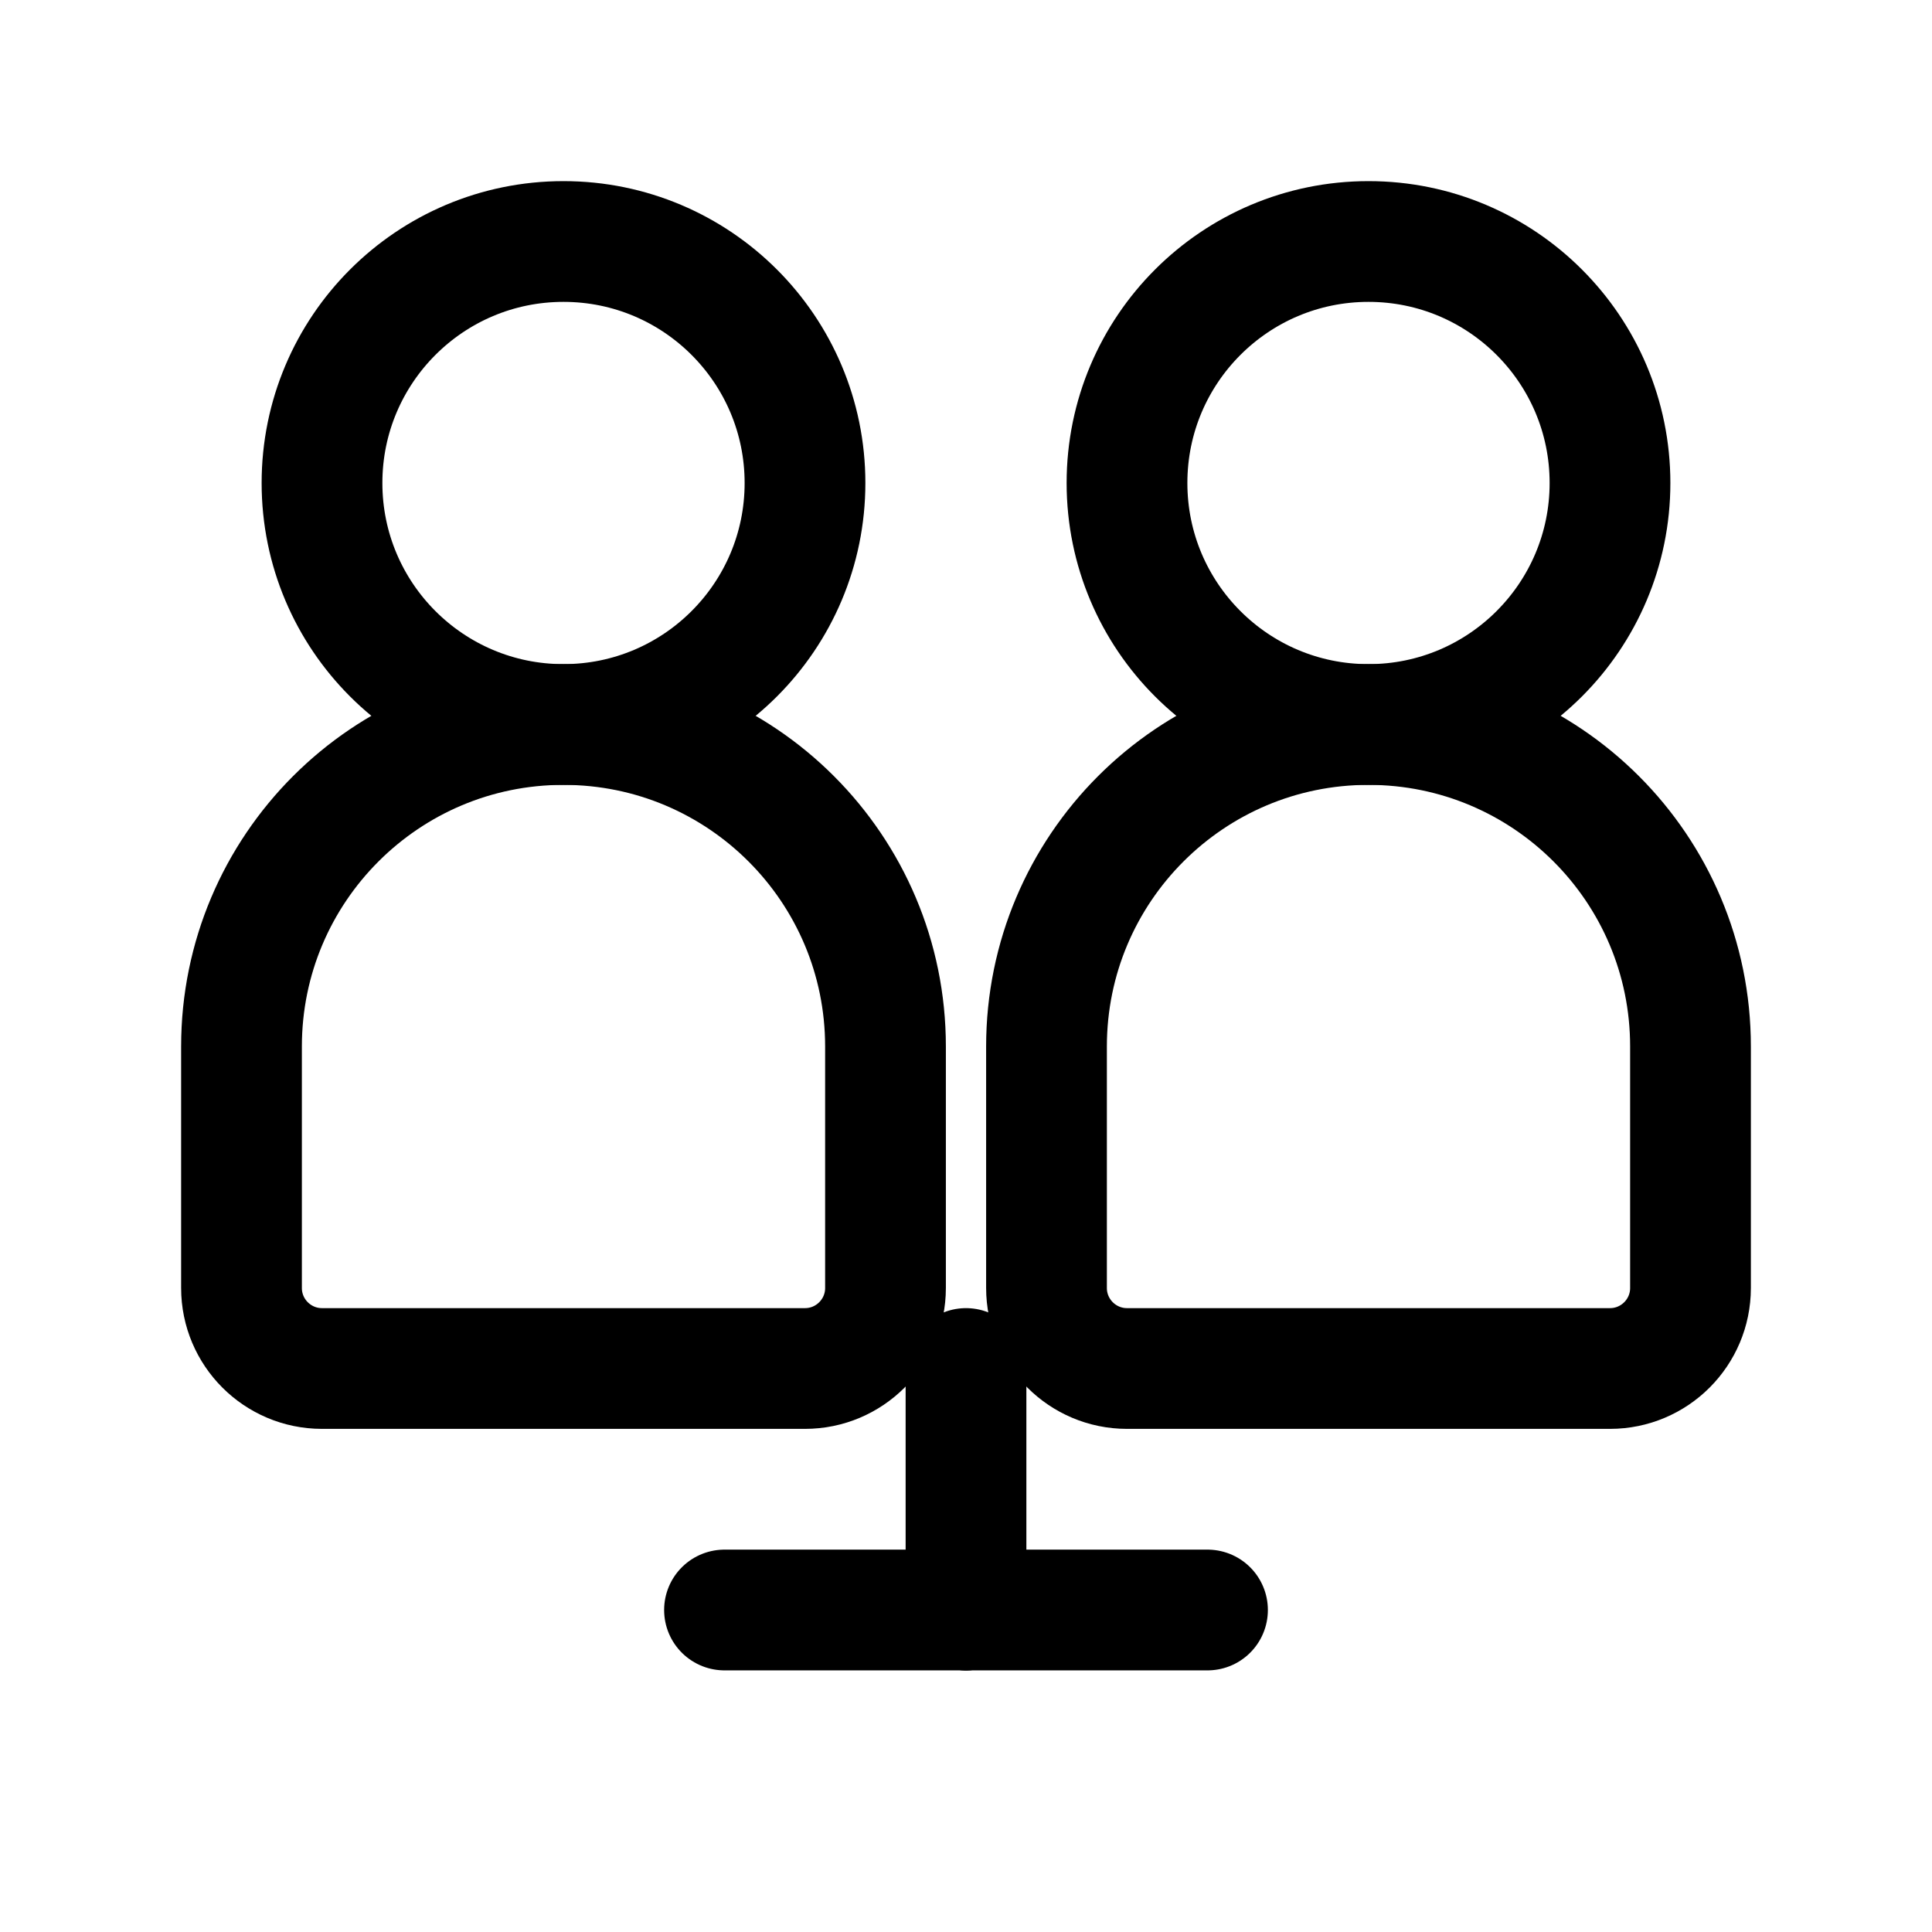 <svg width="24" height="24" viewBox="0 0 24 24" fill="none" xmlns="http://www.w3.org/2000/svg">
<path d="M17 9C18.657 9 20 7.657 20 6C20 4.343 18.657 3 17 3C15.343 3 14 4.343 14 6C14 7.657 15.343 9 17 9Z" stroke="currentColor" stroke-width="1.5" stroke-linecap="round" stroke-linejoin="round"/>
<path d="M7 9C8.657 9 10 7.657 10 6C10 4.343 8.657 3 7 3C5.343 3 4 4.343 4 6C4 7.657 5.343 9 7 9Z" stroke="currentColor" stroke-width="1.5" stroke-linecap="round" stroke-linejoin="round"/>
<path d="M17 9C14.79 9 13 10.79 13 13V16C13 16.552 13.448 17 14 17H20C20.552 17 21 16.552 21 16V13C21 10.79 19.21 9 17 9Z" stroke="currentColor" stroke-width="1.5" stroke-linecap="round" stroke-linejoin="round"/>
<path d="M7 9C4.79 9 3 10.79 3 13V16C3 16.552 3.448 17 4 17H10C10.552 17 11 16.552 11 16V13C11 10.79 9.21 9 7 9Z" stroke="currentColor" stroke-width="1.5" stroke-linecap="round" stroke-linejoin="round"/>
<path d="M12 20V17" stroke="currentColor" stroke-width="1.5" stroke-linecap="round" stroke-linejoin="round"/>
<path d="M12 20H15" stroke="currentColor" stroke-width="1.5" stroke-linecap="round" stroke-linejoin="round"/>
<path d="M12 20H9" stroke="currentColor" stroke-width="1.5" stroke-linecap="round" stroke-linejoin="round"/>
</svg> 